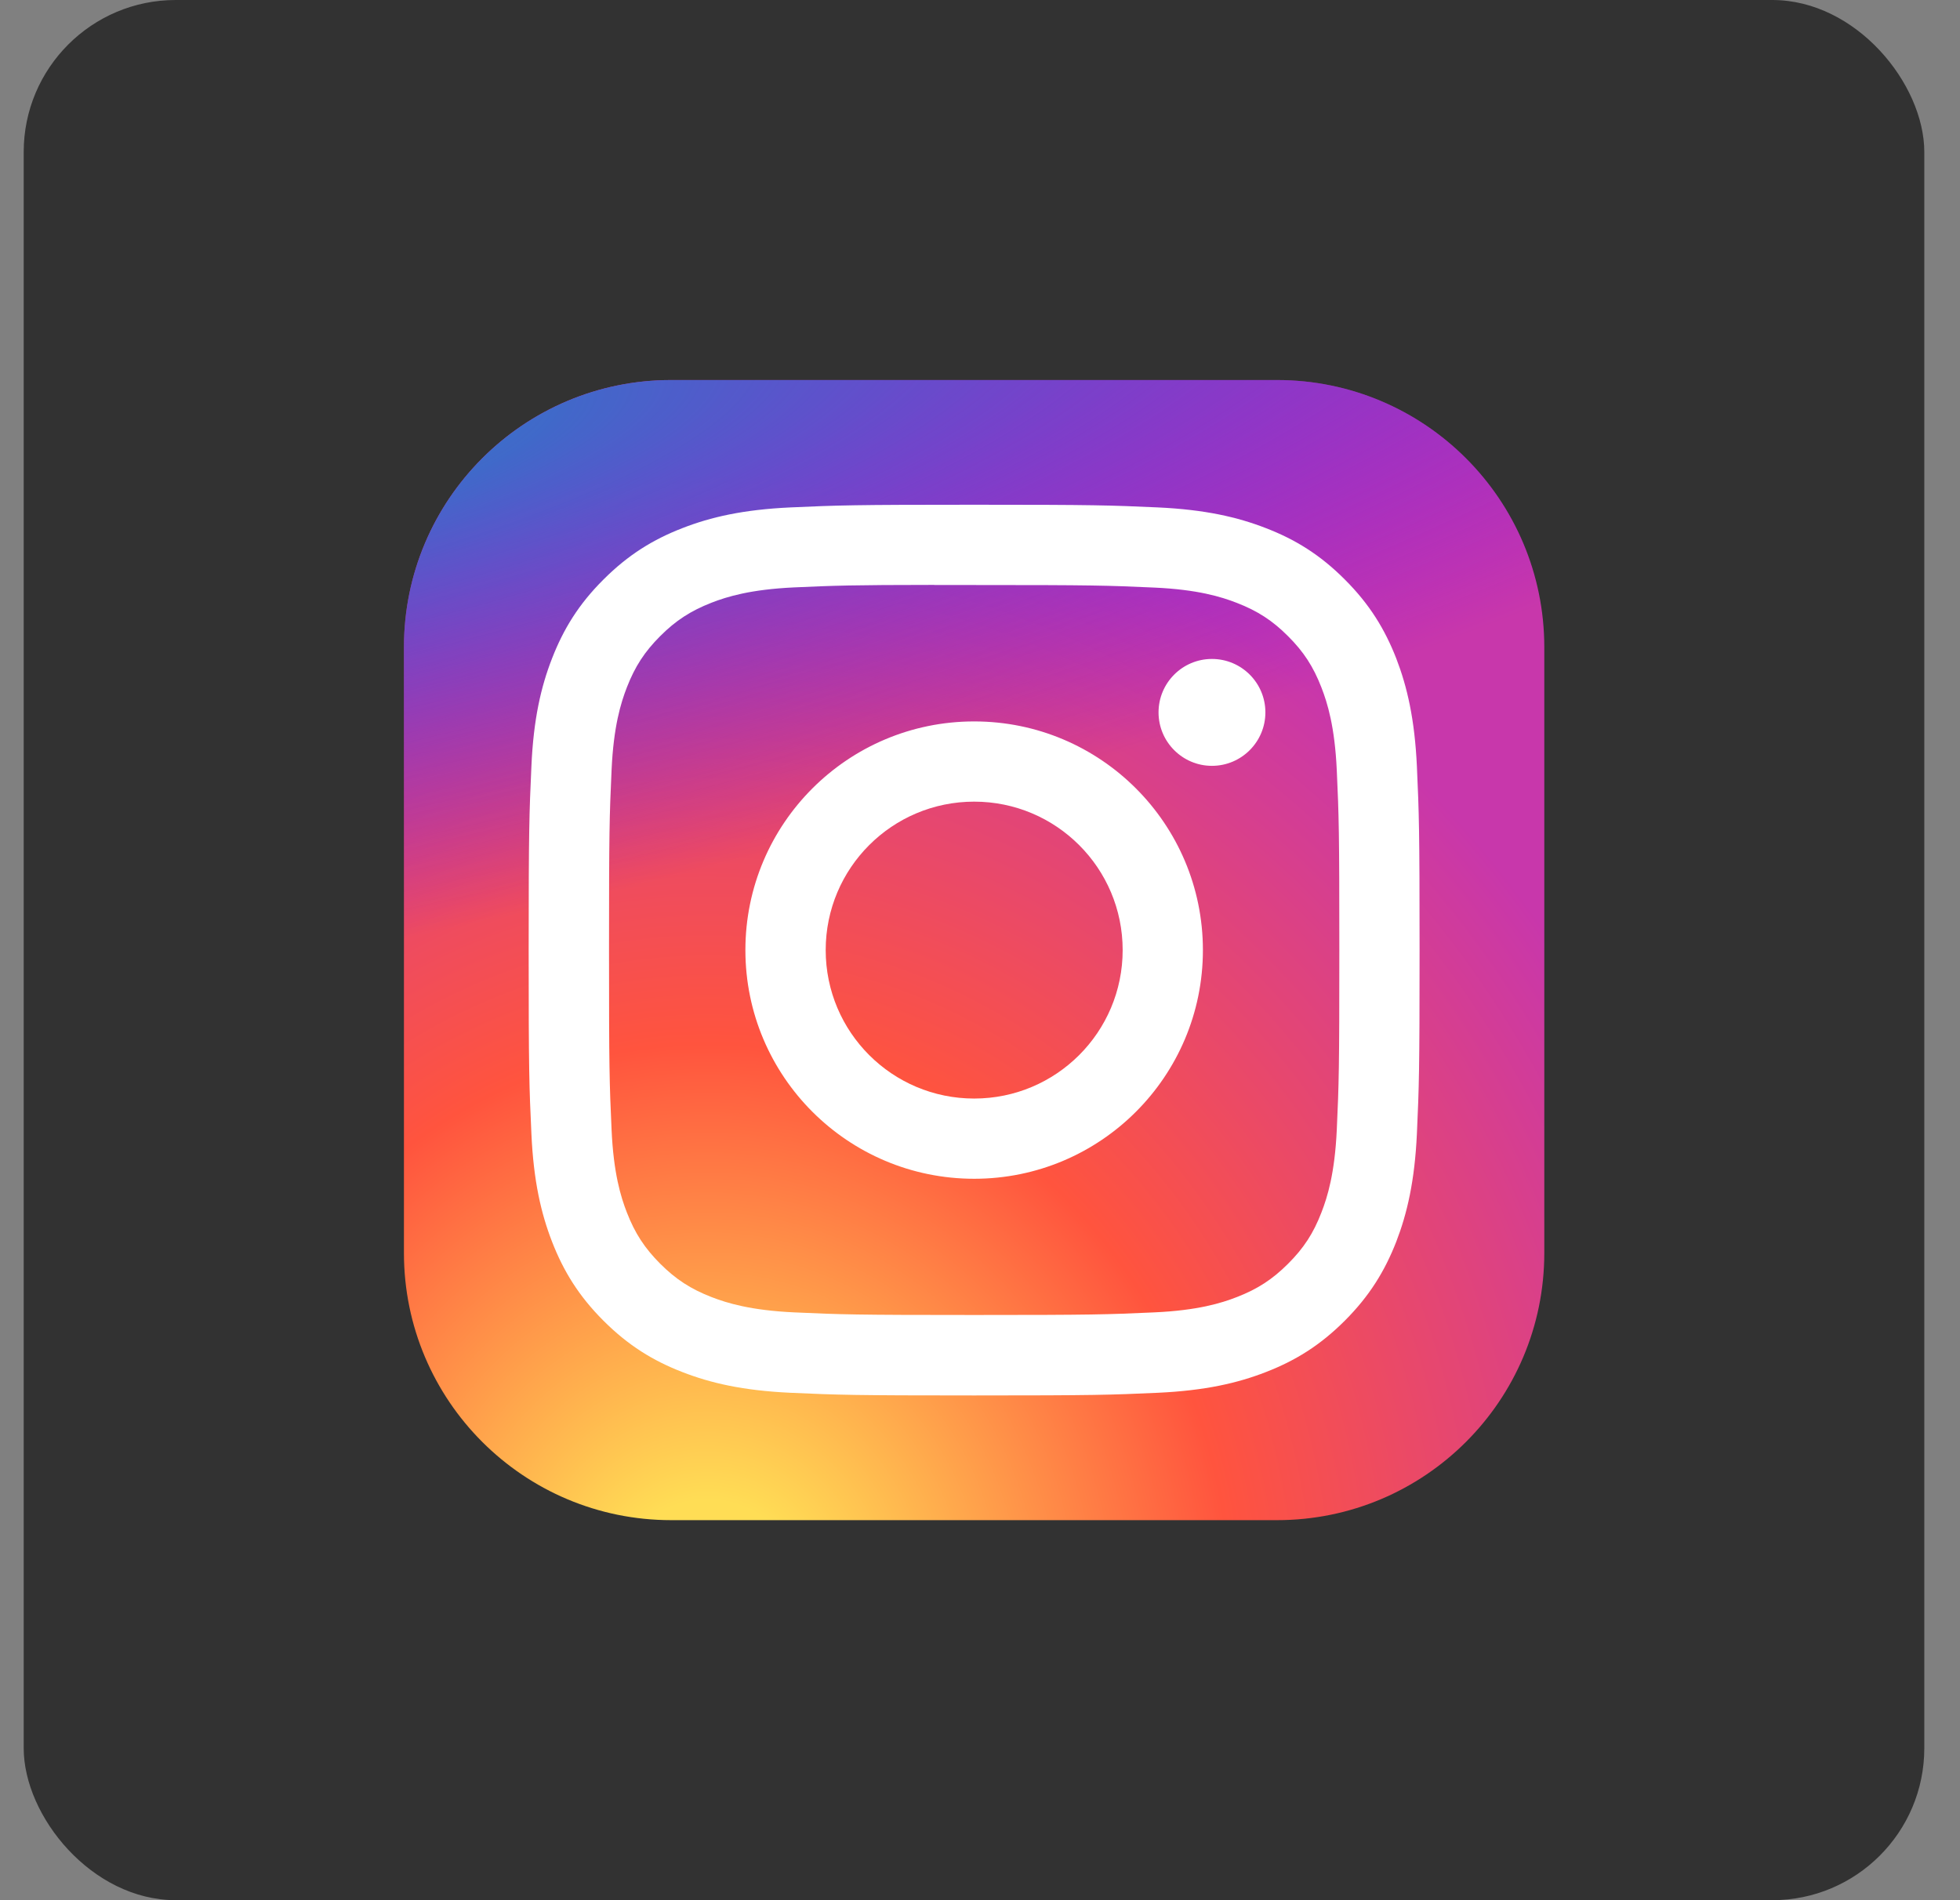 <svg width="33" height="32" viewBox="0 0 33 32" fill="none" xmlns="http://www.w3.org/2000/svg">
<rect x="0" y="0" width="33" height="32" fill="#808080" stroke="none"/>
<rect x="0.399" width="32" height="32" rx="2.56" fill="#323232"/>
<g clip-path="url(#clip0_3711_47521)">
<path d="M21.501 6.4H11.301C8.816 6.4 6.801 8.415 6.801 10.9V21.1C6.801 23.585 8.816 25.6 11.301 25.6H21.501C23.986 25.6 26.001 23.585 26.001 21.1V10.9C26.001 8.415 23.986 6.4 21.501 6.4Z" fill="url(#paint0_radial_3711_47521)"/>
<path d="M21.501 6.4H11.301C8.816 6.4 6.801 8.415 6.801 10.9V21.1C6.801 23.585 8.816 25.6 11.301 25.6H21.501C23.986 25.6 26.001 23.585 26.001 21.1V10.9C26.001 8.415 23.986 6.4 21.501 6.4Z" fill="url(#paint1_radial_3711_47521)"/>
<path d="M16.402 8.5C14.365 8.5 14.11 8.509 13.31 8.545C12.511 8.582 11.966 8.708 11.489 8.894C10.996 9.085 10.578 9.342 10.161 9.759C9.743 10.175 9.487 10.594 9.295 11.087C9.109 11.564 8.982 12.109 8.947 12.907C8.911 13.707 8.901 13.963 8.901 16C8.901 18.037 8.91 18.292 8.947 19.092C8.983 19.89 9.11 20.435 9.295 20.912C9.487 21.405 9.743 21.824 10.16 22.241C10.577 22.658 10.995 22.915 11.488 23.106C11.966 23.292 12.511 23.418 13.309 23.455C14.109 23.491 14.364 23.5 16.401 23.5C18.438 23.5 18.693 23.491 19.493 23.455C20.291 23.418 20.837 23.292 21.314 23.106C21.807 22.915 22.225 22.658 22.642 22.241C23.059 21.824 23.315 21.405 23.508 20.912C23.692 20.435 23.819 19.89 23.856 19.092C23.892 18.292 23.901 18.037 23.901 16C23.901 13.963 23.892 13.707 23.856 12.908C23.819 12.109 23.692 11.564 23.508 11.087C23.315 10.594 23.059 10.175 22.642 9.759C22.225 9.341 21.808 9.085 21.314 8.894C20.836 8.708 20.29 8.582 19.492 8.545C18.692 8.509 18.437 8.5 16.4 8.5H16.402ZM15.729 9.852C15.929 9.851 16.152 9.852 16.402 9.852C18.405 9.852 18.642 9.859 19.433 9.895C20.164 9.928 20.561 10.05 20.825 10.153C21.175 10.289 21.425 10.451 21.687 10.714C21.95 10.976 22.112 11.226 22.248 11.576C22.351 11.841 22.473 12.237 22.507 12.969C22.543 13.759 22.55 13.997 22.55 15.998C22.55 18 22.543 18.238 22.507 19.028C22.473 19.759 22.351 20.156 22.248 20.42C22.113 20.77 21.95 21.02 21.687 21.282C21.425 21.544 21.175 21.707 20.825 21.843C20.561 21.946 20.164 22.068 19.433 22.101C18.642 22.137 18.405 22.145 16.402 22.145C14.399 22.145 14.162 22.137 13.371 22.101C12.64 22.067 12.243 21.945 11.979 21.843C11.629 21.707 11.379 21.544 11.116 21.282C10.854 21.019 10.691 20.77 10.555 20.42C10.452 20.156 10.33 19.759 10.297 19.027C10.261 18.237 10.254 17.999 10.254 15.996C10.254 13.994 10.261 13.757 10.297 12.967C10.33 12.236 10.452 11.839 10.555 11.574C10.691 11.224 10.854 10.974 11.116 10.712C11.379 10.449 11.629 10.287 11.979 10.15C12.243 10.047 12.64 9.926 13.371 9.892C14.063 9.861 14.331 9.851 15.729 9.85V9.852ZM20.405 11.097C19.909 11.097 19.506 11.5 19.506 11.997C19.506 12.493 19.909 12.897 20.405 12.897C20.902 12.897 21.305 12.493 21.305 11.997C21.305 11.5 20.902 11.097 20.405 11.097V11.097ZM16.402 12.149C14.275 12.149 12.55 13.873 12.55 16C12.55 18.127 14.275 19.851 16.402 19.851C18.529 19.851 20.253 18.127 20.253 16C20.253 13.873 18.529 12.149 16.402 12.149H16.402ZM16.402 13.5C17.783 13.5 18.902 14.619 18.902 16C18.902 17.381 17.783 18.5 16.402 18.5C15.021 18.5 13.902 17.381 13.902 16C13.902 14.619 15.021 13.5 16.402 13.5Z" fill="white"/>
</g>
<defs>
<radialGradient id="paint0_radial_3711_47521" cx="0" cy="0" r="1" gradientUnits="userSpaceOnUse" gradientTransform="translate(11.901 27.079) rotate(-90) scale(19.029 17.698)">
<stop stop-color="#FFDD55"/>
<stop offset="0.1" stop-color="#FFDD55"/>
<stop offset="0.5" stop-color="#FF543E"/>
<stop offset="1" stop-color="#C837AB"/>
</radialGradient>
<radialGradient id="paint1_radial_3711_47521" cx="0" cy="0" r="1" gradientUnits="userSpaceOnUse" gradientTransform="translate(3.585 7.783) rotate(78.681) scale(8.506 35.062)">
<stop stop-color="#3771C8"/>
<stop offset="0.128" stop-color="#3771C8"/>
<stop offset="1" stop-color="#6600FF" stop-opacity="0"/>
</radialGradient>
<clipPath id="clip0_3711_47521">
<rect width="19.2" height="19.2" fill="white" transform="translate(6.8 6.4)"/>
</clipPath>
</defs>
</svg>
